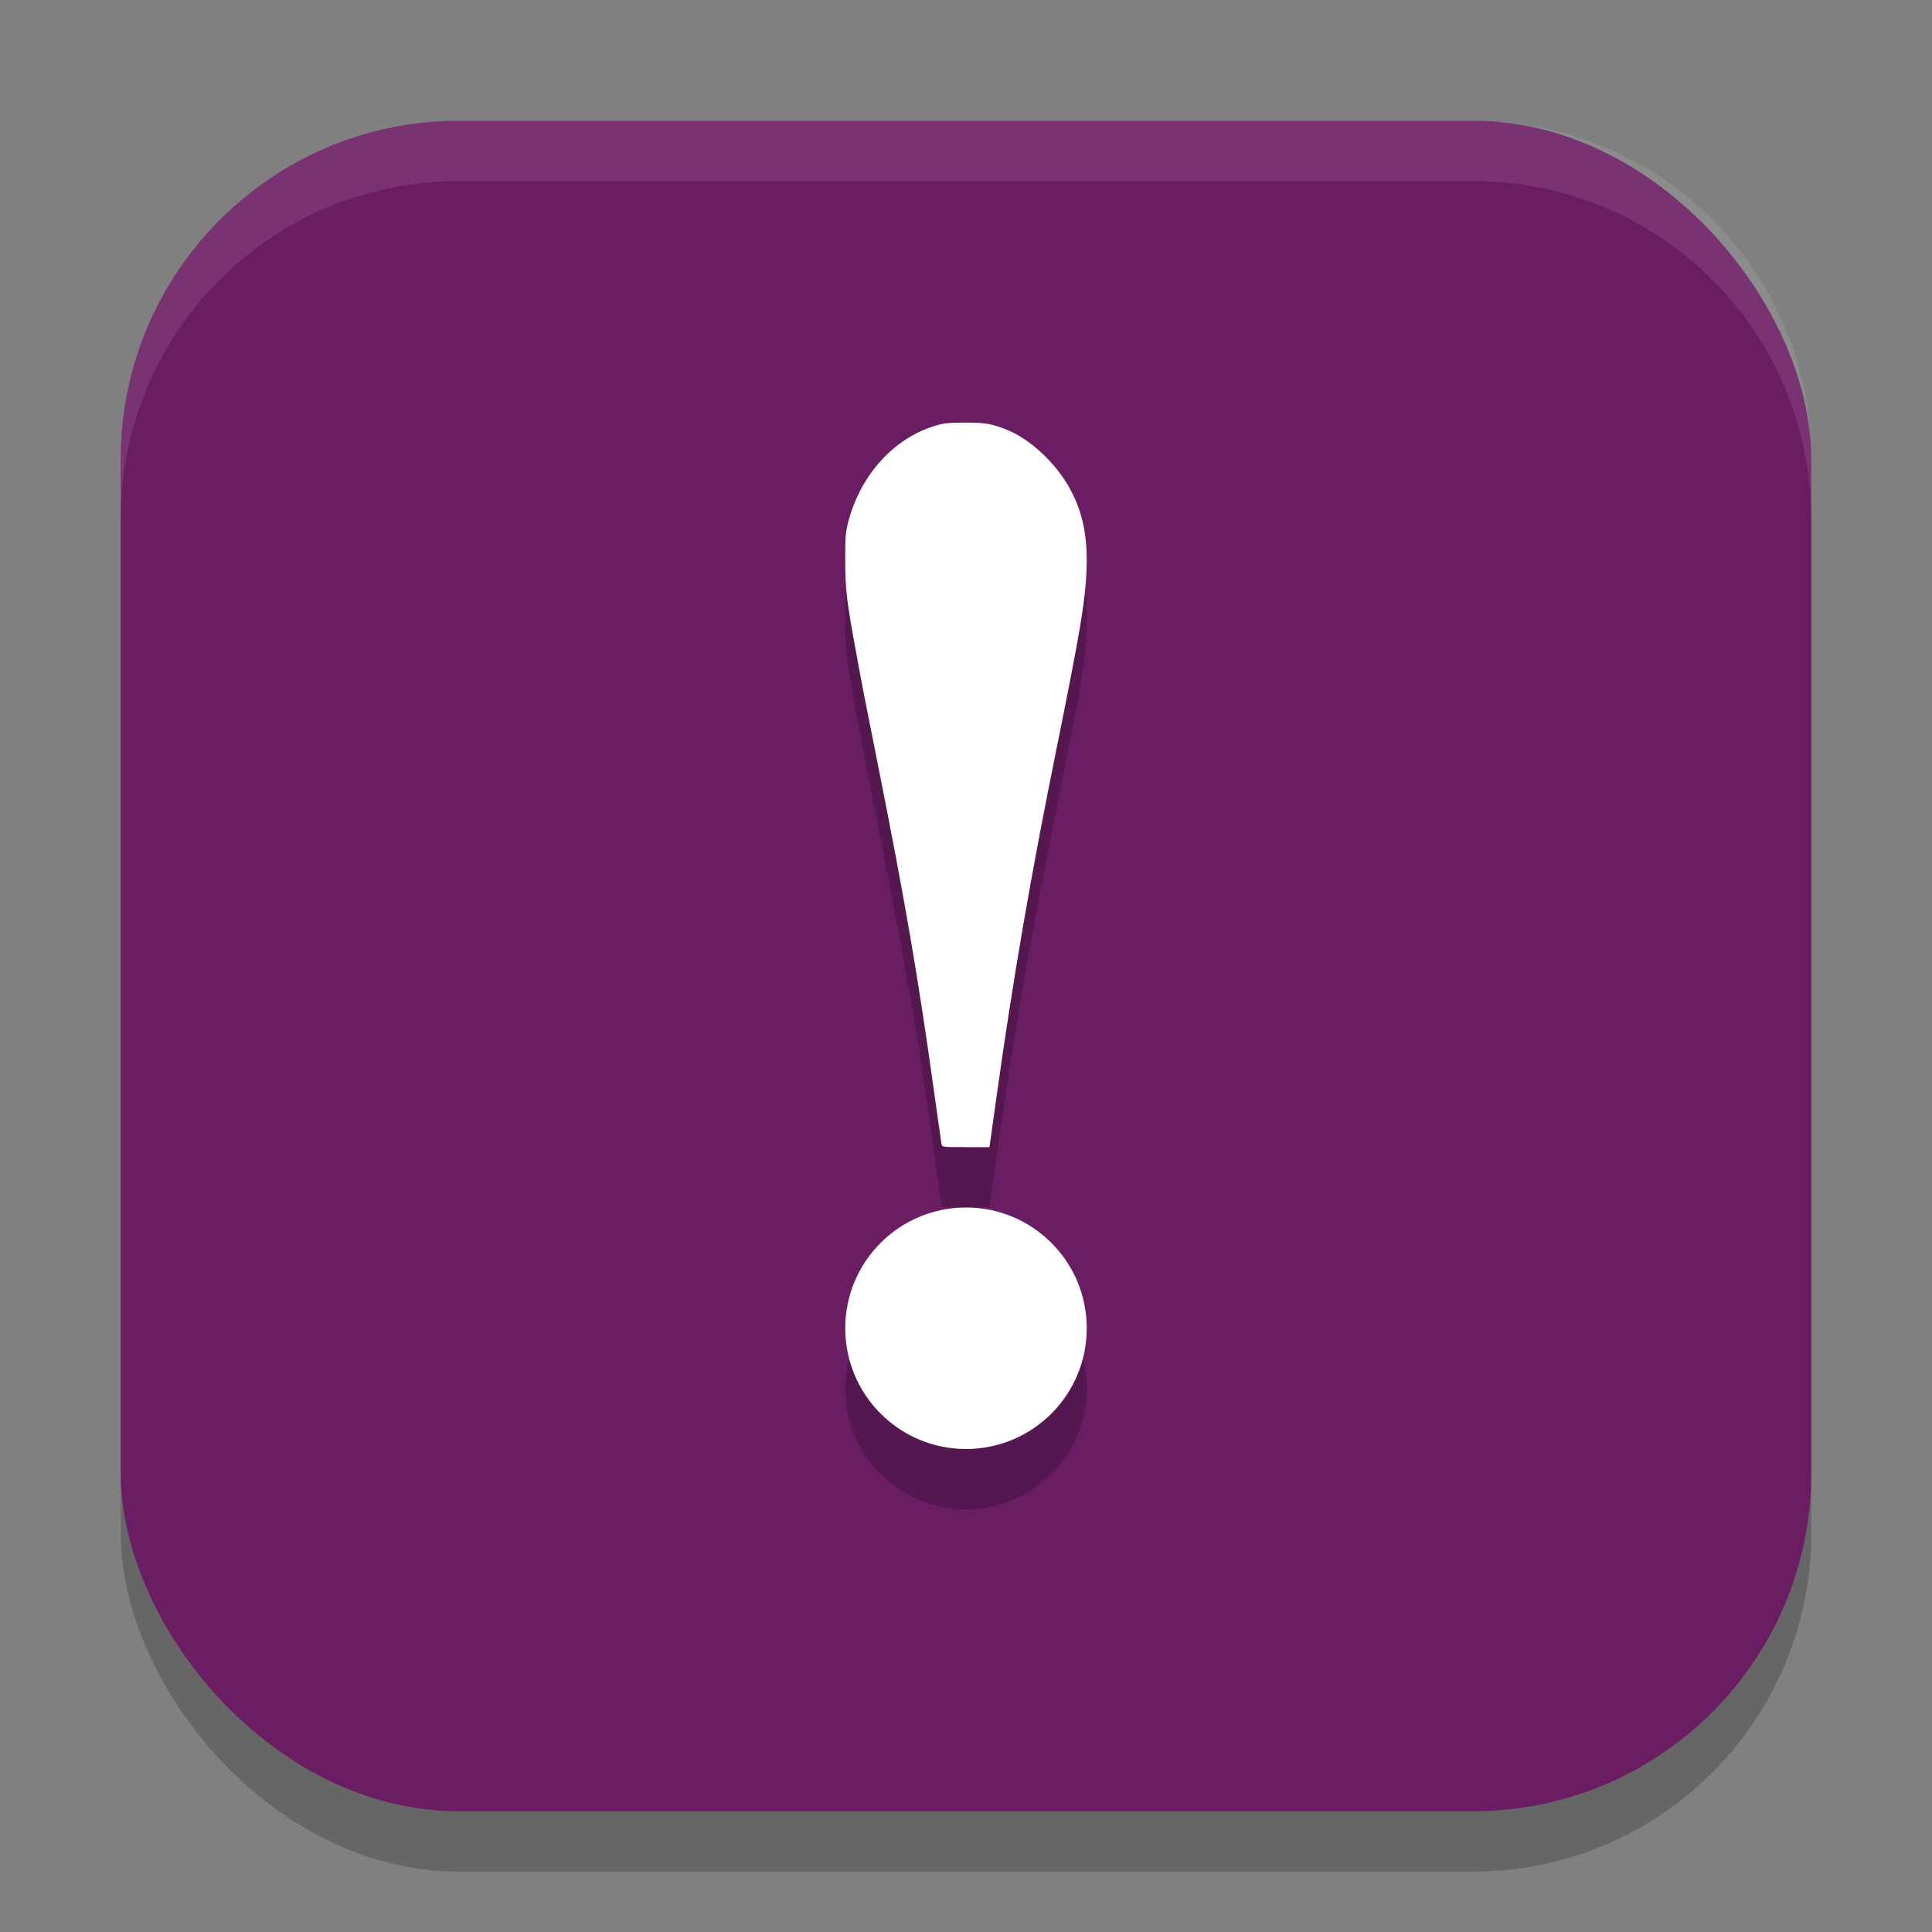 <svg xmlns="http://www.w3.org/2000/svg" width="32" height="32" version="1.1">
 <rect width="100%" height="100%" fill="#808080" stroke="none"/>
 <rect style="opacity:0.2" width="28" height="28" x="2" y="3" rx="5.6" ry="5.6"/>
 <rect style="fill:#6a1d63" width="28" height="28" x="2" y="2" rx="5.6" ry="5.6"/>
 <path style="opacity:0.2" d="m 15.977,8 c -0.291,0.001 -0.347,0.009 -0.518,0.062 -0.68,0.215 -1.228,0.836 -1.416,1.609 -0.039,0.161 -0.044,0.229 -0.043,0.611 0.001,0.483 0.022,0.67 0.174,1.492 0.129,0.698 0.12,0.656 0.359,1.855 0.451,2.263 0.676,3.56 0.936,5.43 0.064,0.46 0.12,0.861 0.125,0.889 C 15.603,20 15.605,20 15.996,20 h 0.393 l 0.01,-0.074 c 0.006,-0.04 0.054,-0.384 0.107,-0.764 0.272,-1.941 0.568,-3.663 0.979,-5.689 0.201,-0.991 0.332,-1.667 0.402,-2.08 0.194,-1.138 0.144,-1.764 -0.189,-2.342 C 17.466,8.649 17.053,8.271 16.686,8.121 16.429,8.017 16.316,7.998 15.977,8 Z M 16,21 a 2,2 0 0 0 -2,2 2,2 0 0 0 2,2 2,2 0 0 0 2,-2 2,2 0 0 0 -2,-2 z"/>
 <path style="fill:#ffffff" d="m 16.399,18.926 c 0.006,-0.04 0.054,-0.384 0.107,-0.764 0.272,-1.941 0.568,-3.663 0.979,-5.689 0.201,-0.991 0.332,-1.668 0.402,-2.082 C 18.081,9.254 18.03,8.629 17.697,8.051 17.465,7.65 17.054,7.271 16.686,7.122 16.43,7.018 16.317,6.998 15.977,7 c -0.291,0.001 -0.348,0.008 -0.518,0.062 -0.68,0.215 -1.227,0.837 -1.416,1.61 -0.039,0.161 -0.044,0.228 -0.043,0.611 0.001,0.483 0.023,0.669 0.174,1.492 0.129,0.698 0.12,0.656 0.36,1.856 0.451,2.263 0.675,3.56 0.934,5.43 0.064,0.46 0.121,0.86 0.126,0.888 C 15.604,19 15.605,19 15.996,19 h 0.392 z"/>
 <circle style="fill:#ffffff" cx="16" cy="22" r="2"/>
 <path style="fill:#ffffff;opacity:0.1" d="M 7.6 2 C 4.497 2 2 4.497 2 7.6 L 2 8.6 C 2 5.497 4.497 3 7.6 3 L 24.4 3 C 27.503 3 30 5.497 30 8.6 L 30 7.6 C 30 4.497 27.503 2 24.4 2 L 7.6 2 z"/>
</svg>
